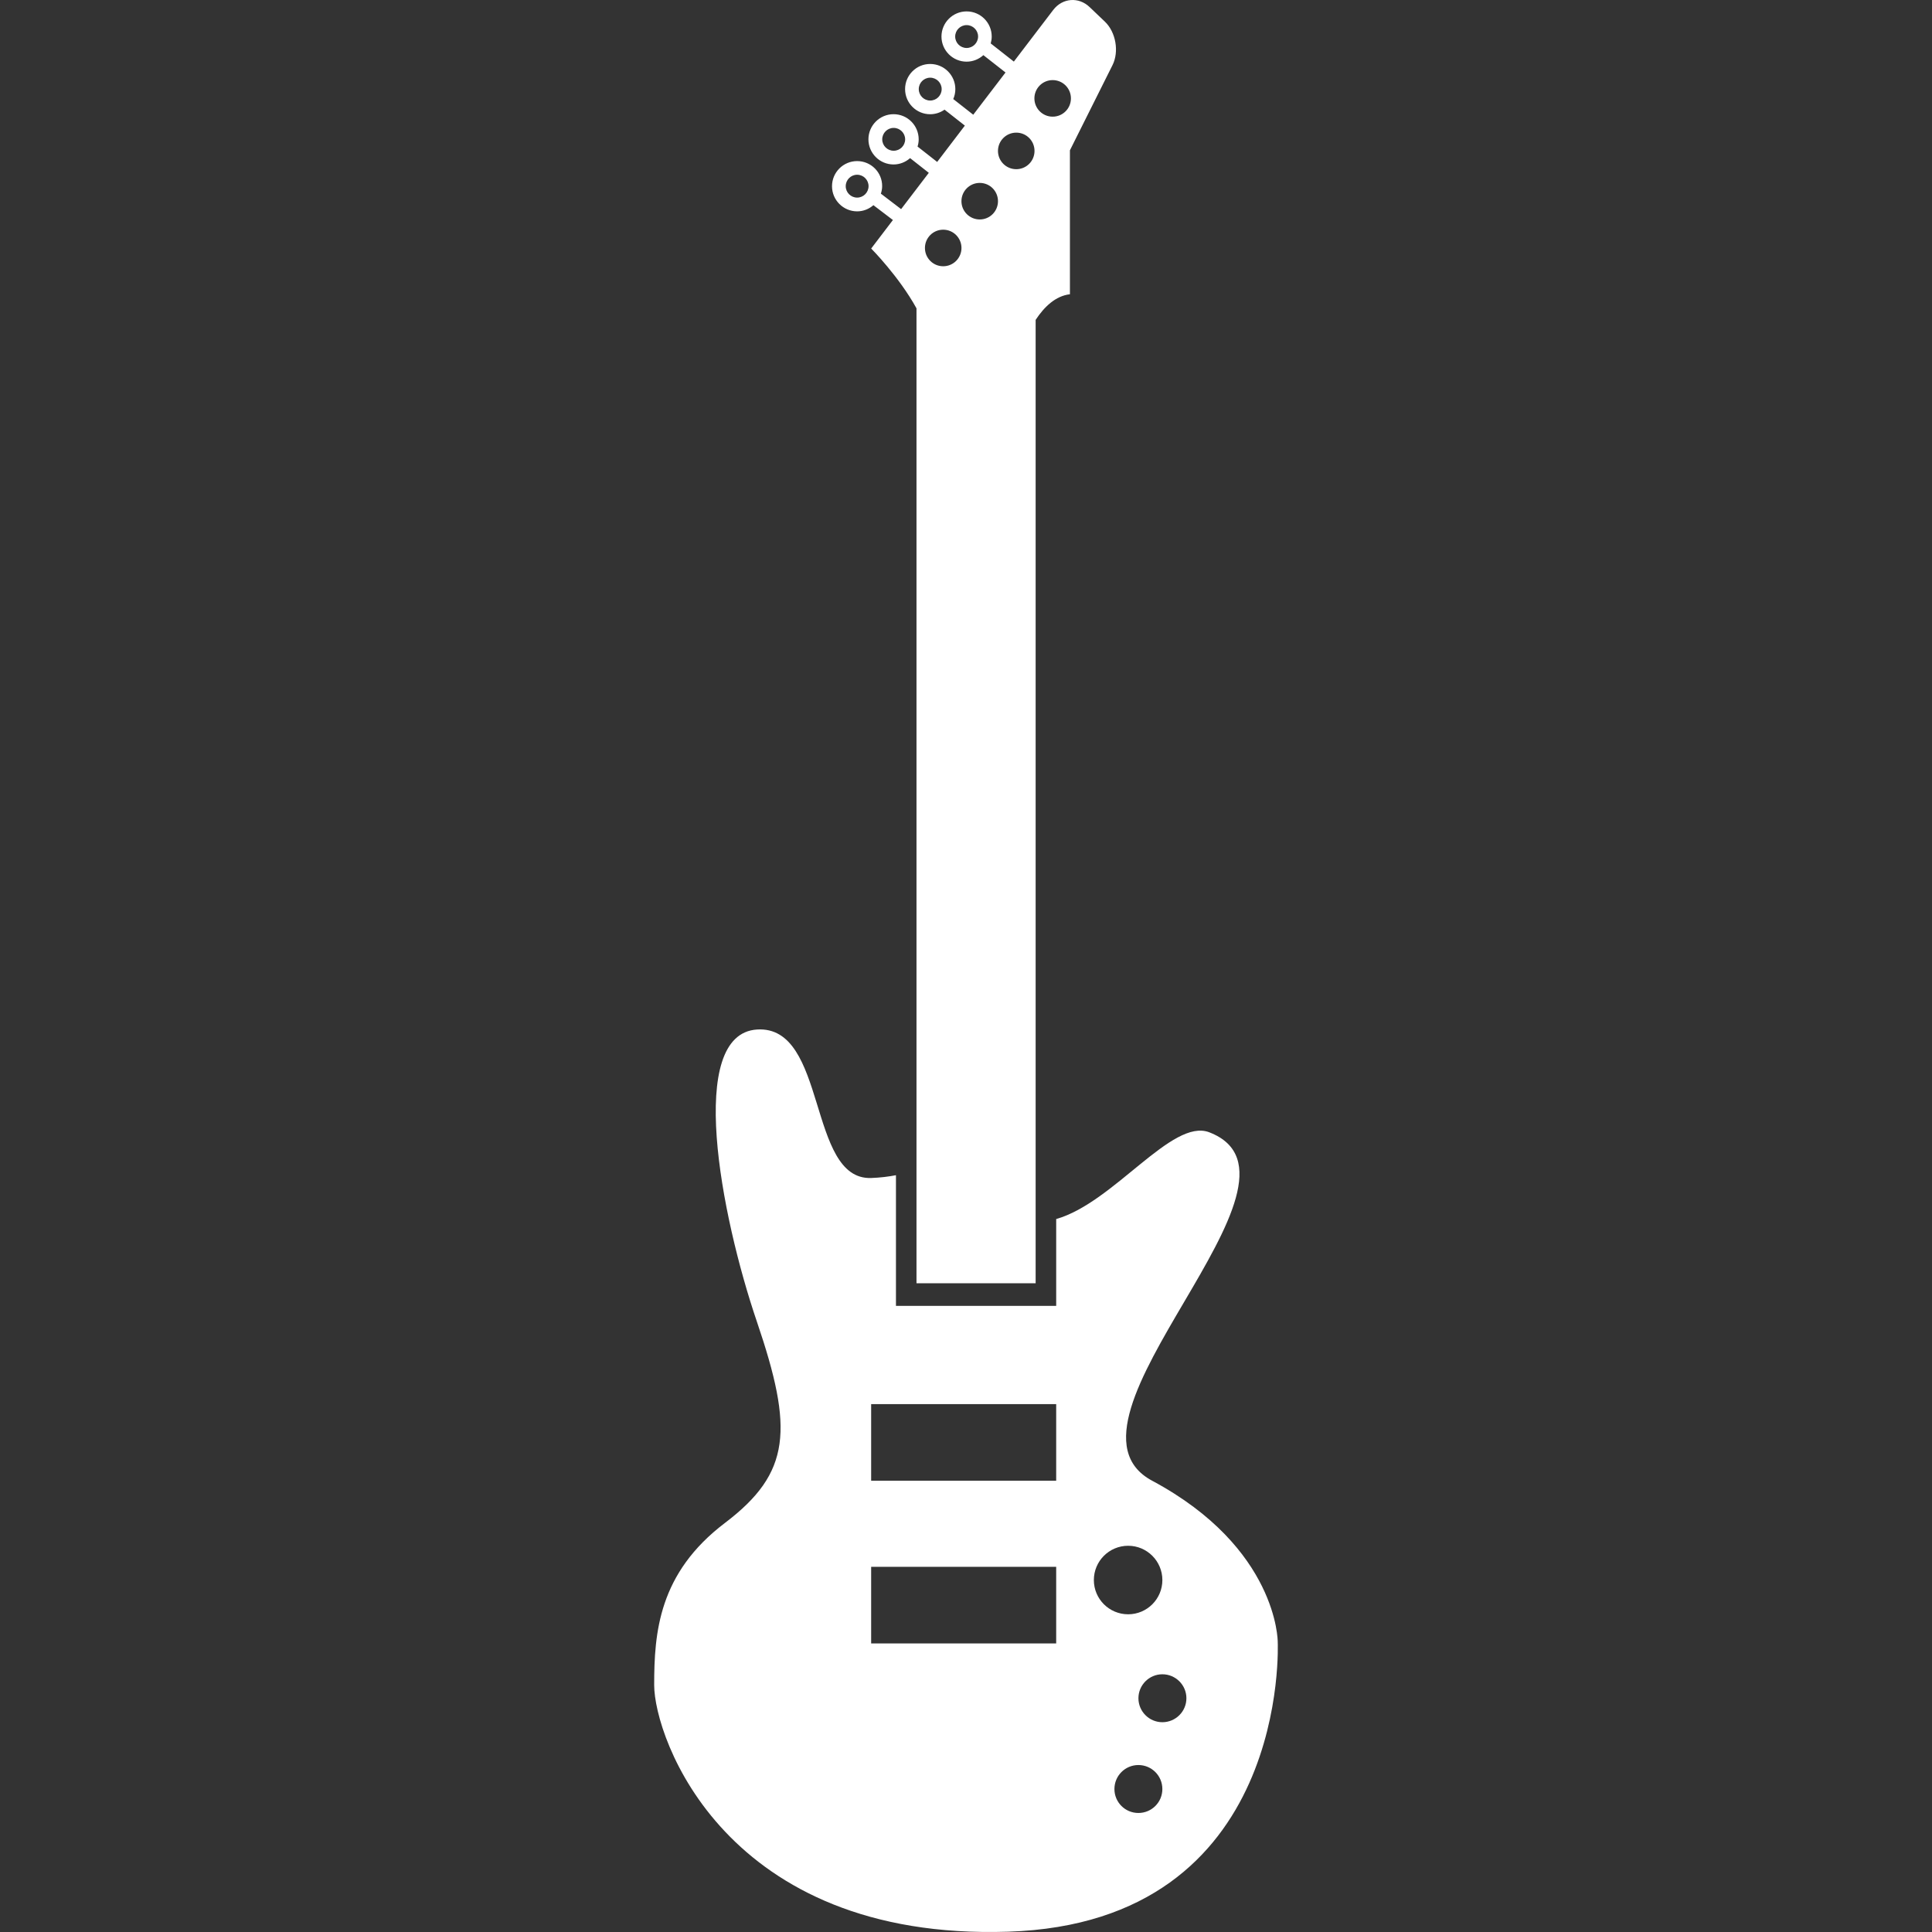 <?xml version="1.0" encoding="iso-8859-1"?>
<!-- Generator: Adobe Illustrator 16.0.0, SVG Export Plug-In . SVG Version: 6.00 Build 0)  -->
<!DOCTYPE svg PUBLIC "-//W3C//DTD SVG 1.1//EN" "http://www.w3.org/Graphics/SVG/1.1/DTD/svg11.dtd">
<svg version="1.1" id="Capa_1" xmlns="http://www.w3.org/2000/svg" xmlns:xlink="http://www.w3.org/1999/xlink" x="0px" y="0px"
	 width="462.242px" height="462.242px" fill="white" viewBox="0 0 462.242 462.242" style="enable-background:new 0 0 462.242 462.242;"
	 xml:space="preserve">
<rect x="0" y="0" width="462.242" height="462.242" fill="#333333" stroke="none"/>
<g>
	<g>
		<path d="M173.455,364.365c-15.86,12.018-16.939,26.225-16.939,38.796c0,12.566,16.939,61.209,84.699,59.009
			c67.77-2.176,64.487-69.404,64.487-69.404s0.032-22.394-30.052-38.499c-26.661-14.267,42.672-72.21,13.662-83.363
			c-8.925-3.434-22.782,16.819-36.612,20.759v20.782h-38.337v-31.27c-1.797,0.345-3.761,0.589-5.935,0.669
			c-15.302,0.541-10.379-36.624-27.319-35.525c-16.941,1.102-8.74,44.278,0,69.953C189.845,341.963,189.296,352.342,173.455,364.365
			z M272.367,433.765c-3.174,0-5.734-2.561-5.734-5.727c0-3.174,2.561-5.743,5.734-5.743c3.175,0,5.735,2.569,5.735,5.743
			C278.103,431.205,275.542,433.765,272.367,433.765z M283.854,406.314c0,3.166-2.577,5.734-5.751,5.734
			c-3.15,0-5.727-2.568-5.727-5.734s2.576-5.734,5.727-5.734C281.276,400.58,283.854,403.148,283.854,406.314z M269.915,369.834
			c4.524,0,8.188,3.675,8.188,8.199c0,4.528-3.663,8.195-8.188,8.195c-4.536,0-8.203-3.667-8.203-8.195
			C261.712,373.509,265.379,369.834,269.915,369.834z M208.427,335.944h44.272v18.33h-44.272V335.944z M208.427,374.872h44.272
			v18.33h-44.272V374.872z"/>
		<path d="M205.075,38.541c-3.312,0-6.011,2.691-6.011,6.015c0,3.312,2.699,6.011,6.011,6.011c1.486,0,2.851-0.565,3.893-1.477
			l4.665,3.55l-5.197,6.823c0,0,6.628,6.658,10.84,14.309v233.254h28.507V76.535c2.04-3.108,4.745-5.731,8.203-6.135V35.958
			l10.183-20.365c1.623-3.24,0.806-7.897-1.803-10.399L260.702,1.7c-2.608-2.506-6.5-2.208-8.708,0.675l-9.426,12.361l-5.534-4.346
			c0.148-0.524,0.24-1.076,0.24-1.649c0-3.314-2.681-6.013-6.009-6.013c-3.314,0-6.013,2.699-6.013,6.013
			c0,3.32,2.699,6.011,6.013,6.011c1.545,0,2.943-0.593,4.014-1.559l5.298,4.149l-7.721,10.104l-4.787-3.753
			c0.323-0.727,0.501-1.528,0.501-2.376c0-3.316-2.697-6.013-6.029-6.013c-3.312,0-5.995,2.697-5.995,6.013
			c0,3.32,2.683,6.011,5.995,6.011c1.289,0,2.464-0.406,3.446-1.096l4.861,3.821l-6.624,8.69l-4.695-3.681
			c0.172-0.551,0.271-1.122,0.271-1.729c0-3.31-2.683-6.013-6.009-6.013c-3.316,0-6.015,2.703-6.015,6.013
			c0,3.32,2.699,6.015,6.015,6.015c1.513,0,2.894-0.583,3.956-1.519l4.474,3.521l-6.624,8.682l-4.845-3.699
			c0.18-0.565,0.307-1.162,0.307-1.795C211.08,41.226,208.389,38.541,205.075,38.541z M205.075,47.277
			c-1.499,0-2.731-1.223-2.731-2.729c0-1.511,1.225-2.741,2.731-2.741c1.5,0,2.733,1.224,2.733,2.741
			C207.8,46.054,206.576,47.277,205.075,47.277z M231.266,11.479c-1.503,0-2.733-1.222-2.733-2.737c0-1.499,1.225-2.733,2.733-2.733
			c1.515,0,2.747,1.224,2.747,2.733C234.005,10.256,232.78,11.479,231.266,11.479z M222.549,24.056
			c-1.499,0-2.729-1.222-2.729-2.737c0-1.503,1.222-2.733,2.729-2.733c1.519,0,2.749,1.223,2.749,2.733
			C225.298,22.833,224.074,24.056,222.549,24.056z M213.813,36.068c-1.499,0-2.733-1.218-2.733-2.733
			c0-1.499,1.227-2.733,2.733-2.733c1.515,0,2.749,1.228,2.749,2.733C216.562,34.85,215.328,36.068,213.813,36.068z M251.854,19.165
			c2.425,0,4.372,1.956,4.372,4.374c0,2.419-1.947,4.374-4.372,4.374c-2.408,0-4.368-1.955-4.368-4.374
			C247.485,21.12,249.445,19.165,251.854,19.165z M243.146,31.734c2.421,0,4.368,1.954,4.368,4.374c0,2.419-1.947,4.372-4.368,4.372
			c-2.416,0-4.376-1.953-4.376-4.372C238.773,33.688,240.737,31.734,243.146,31.734z M234.405,43.762
			c2.425,0,4.368,1.956,4.368,4.374c0,2.415-1.943,4.37-4.368,4.37c-2.41,0-4.374-1.956-4.374-4.37
			C230.031,45.718,231.995,43.762,234.405,43.762z M225.665,54.955c2.413,0,4.374,1.956,4.374,4.374s-1.961,4.374-4.374,4.374
			c-2.422,0-4.368-1.956-4.368-4.374S223.243,54.955,225.665,54.955z"/>
	</g>
</g>
<g>
</g>
<g>
</g>
<g>
</g>
<g>
</g>
<g>
</g>
<g>
</g>
<g>
</g>
<g>
</g>
<g>
</g>
<g>
</g>
<g>
</g>
<g>
</g>
<g>
</g>
<g>
</g>
<g>
</g>
</svg>

